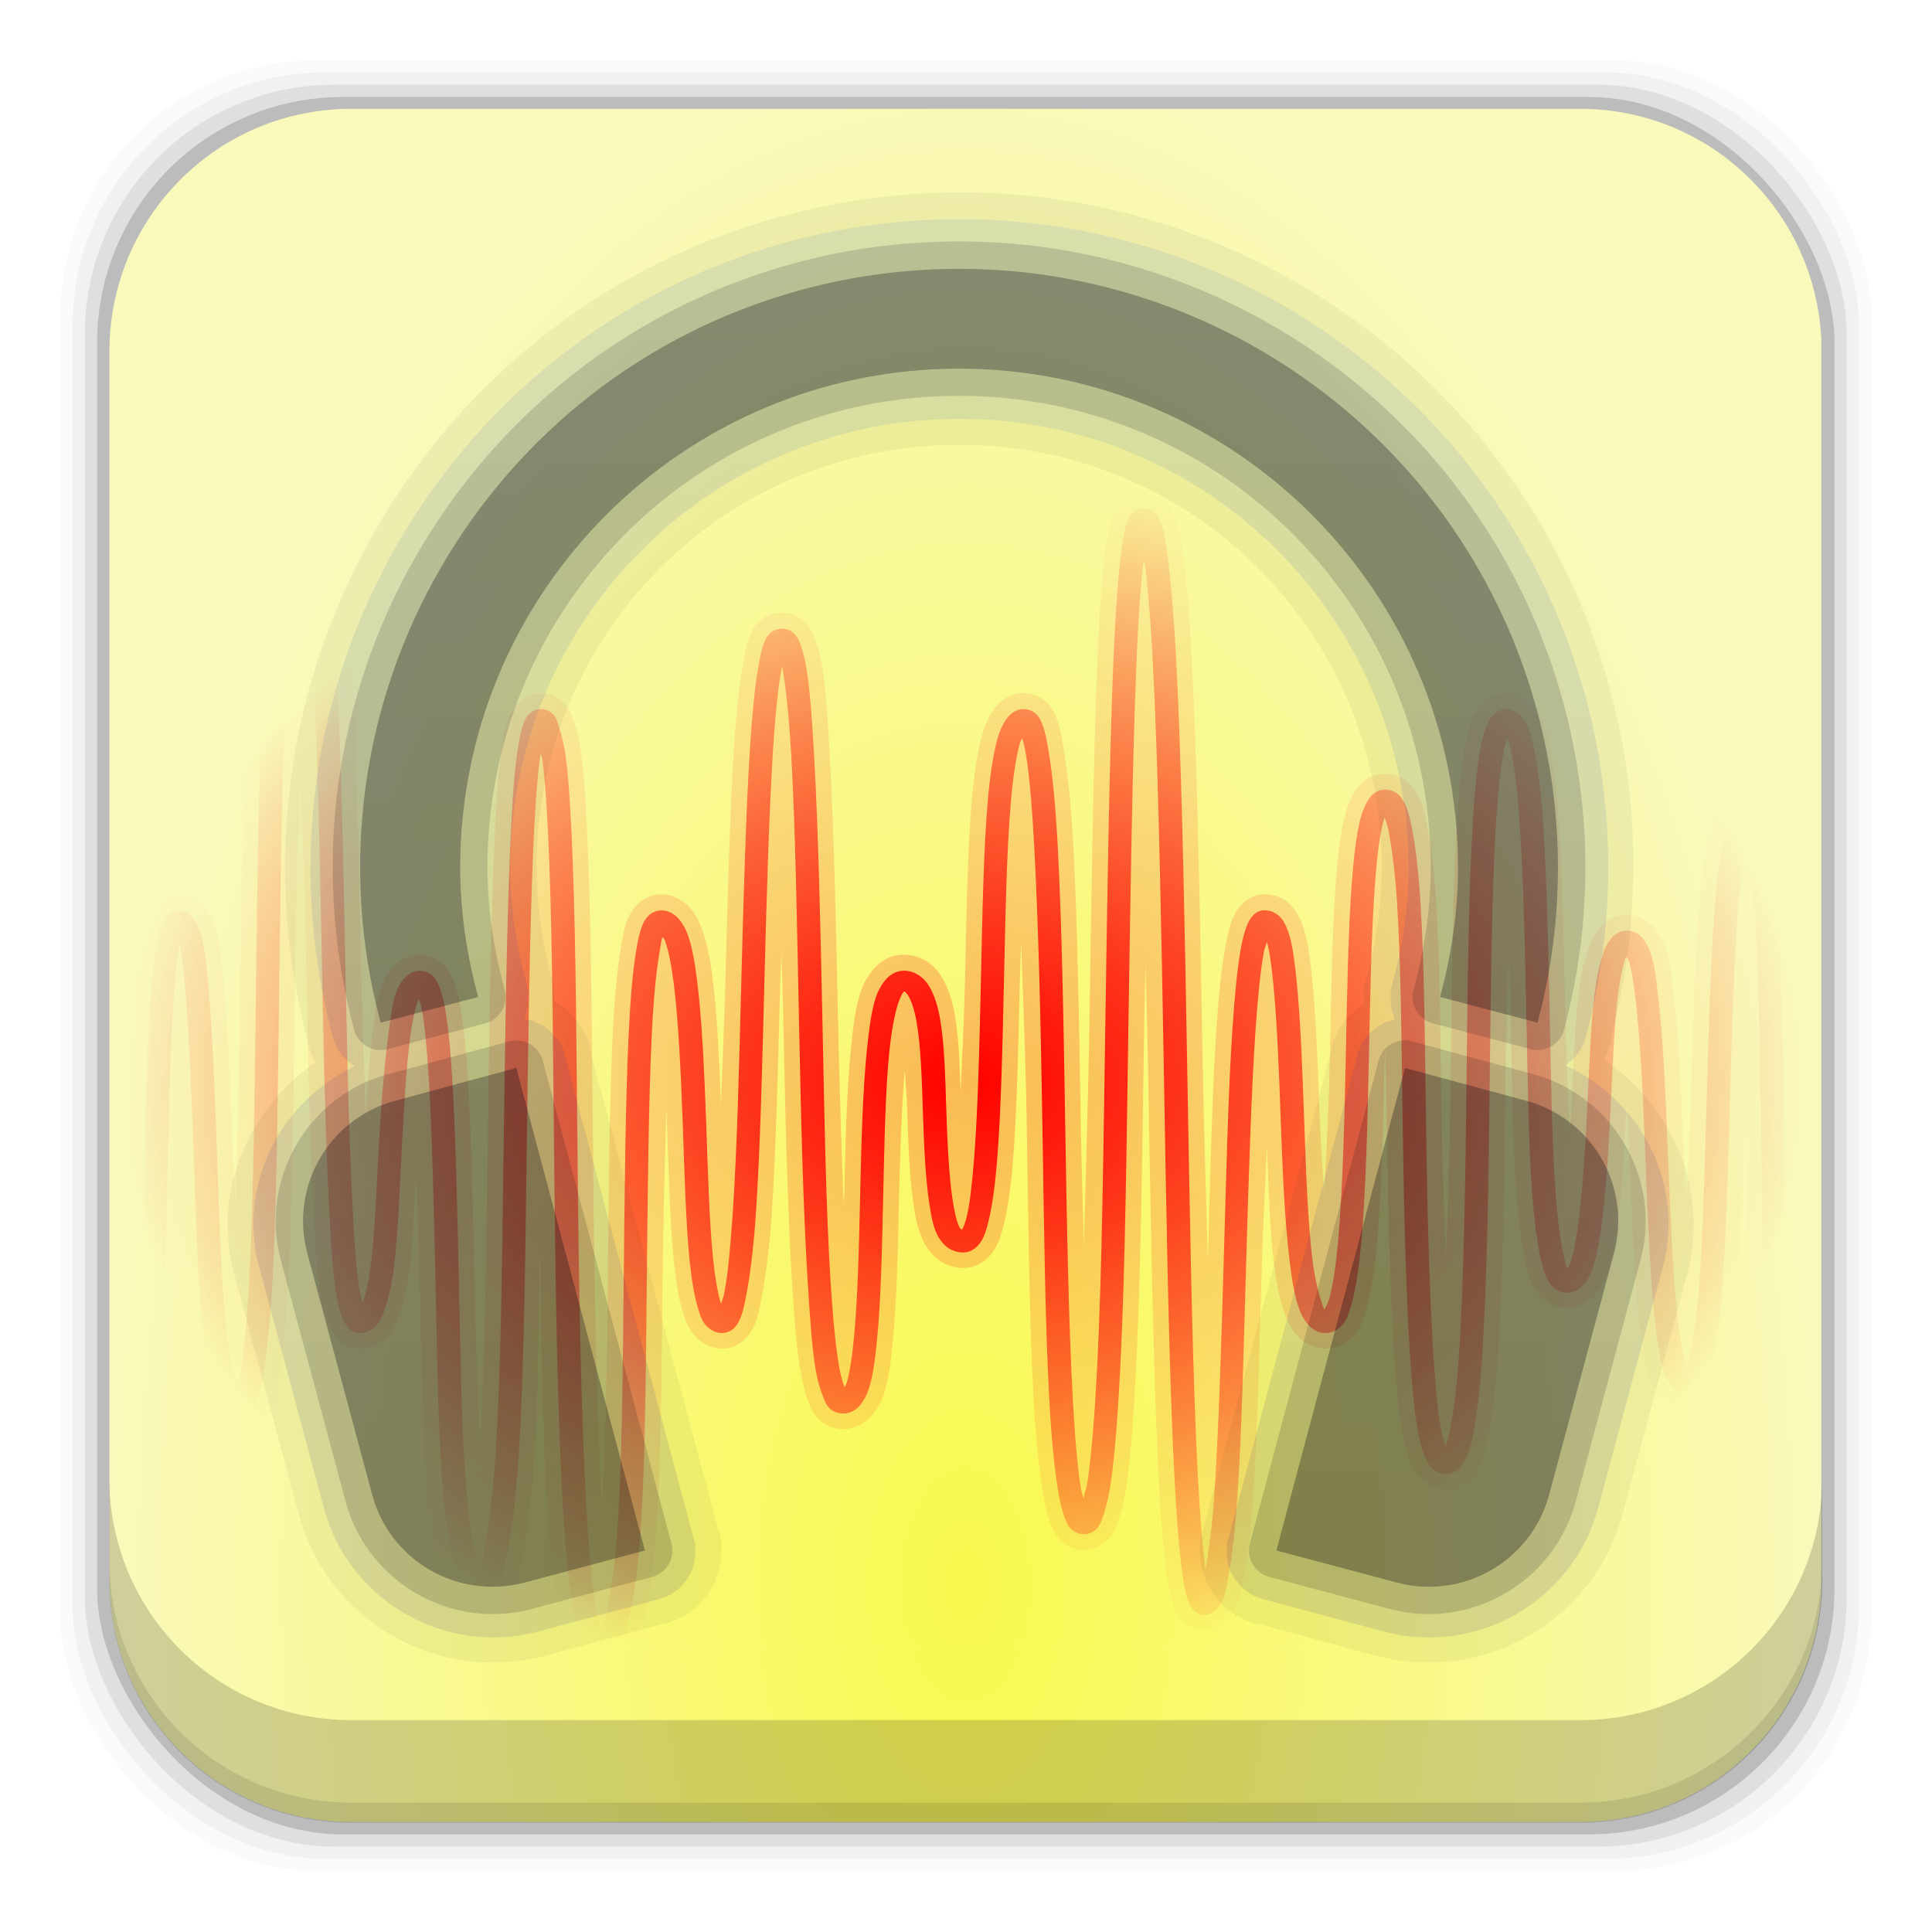 <?xml version="1.0" encoding="UTF-8" standalone="no"?>
<!-- Created with Inkscape (http://www.inkscape.org/) -->

<svg
   xmlns:dc="http://purl.org/dc/elements/1.1/"
   xmlns:cc="http://creativecommons.org/ns#"
   xmlns:rdf="http://www.w3.org/1999/02/22-rdf-syntax-ns#"
   xmlns:svg="http://www.w3.org/2000/svg"
   xmlns="http://www.w3.org/2000/svg"
   xmlns:xlink="http://www.w3.org/1999/xlink"
   xmlns:sodipodi="http://sodipodi.sourceforge.net/DTD/sodipodi-0.dtd"
   xmlns:inkscape="http://www.inkscape.org/namespaces/inkscape"
   id="svg2"
   height="96"
   width="96"
   version="1.1"
   inkscape:version="0.48.5 r10040"
   sodipodi:docname="audacity.svg">
  <sodipodi:namedview
     pagecolor="#ffffff"
     bordercolor="#666666"
     borderopacity="1"
     objecttolerance="10"
     gridtolerance="10"
     guidetolerance="10"
     inkscape:pageopacity="0"
     inkscape:pageshadow="2"
     inkscape:window-width="640"
     inkscape:window-height="480"
     id="namedview42184" />
  <defs
     id="defs4">
    <linearGradient
       id="linearGradient4587">
      <stop
         id="stop4589"
         stop-color="#f00"
         offset="0" />
      <stop
         id="stop4591"
         stop-color="#f00"
         stop-opacity="0"
         offset="1" />
    </linearGradient>
    <linearGradient
       id="linearGradient4579">
      <stop
         id="stop4581"
         stop-color="#000080"
         offset="0" />
      <stop
         id="stop4583"
         stop-color="#2164d1"
         offset="1" />
    </linearGradient>
    <linearGradient
       id="linearGradient3613-3"
       y2="138.66"
       gradientUnits="userSpaceOnUse"
       x2="48"
       y1="20.221"
       x1="48">
      <stop
         id="stop3739-10"
         stop-color="#fff"
         offset="0" />
      <stop
         id="stop3741-2"
         stop-color="#fff"
         stop-opacity="0"
         offset="1" />
    </linearGradient>
    <clipPath
       id="clipPath3613-29">
      <rect
         id="rect3615-1"
         rx="6"
         ry="6"
         height="84"
         width="84"
         y="6"
         x="6"
         fill="#fff" />
    </clipPath>
    <filter
       id="filter3794-0"
       height="1.384"
       width="1.384"
       color-interpolation-filters="sRGB"
       y="-.192"
       x="-.192">
      <feGaussianBlur
         id="feGaussianBlur3796-8"
         stdDeviation="5.28" />
    </filter>
    <linearGradient
       id="linearGradient4585"
       y2="17.197"
       xlink:href="#linearGradient4579"
       gradientUnits="userSpaceOnUse"
       x2="48.272"
       y1="67.618"
       x1="48.272" />
    <radialGradient
       id="radialGradient4601"
       xlink:href="#linearGradient4587"
       gradientUnits="userSpaceOnUse"
       cy="1039.1"
       cx="171"
       gradientTransform="matrix(1 0 0 0.724 0 286.8)"
       r="42" />
    <radialGradient
       id="radialGradient4615"
       gradientUnits="userSpaceOnUse"
       cy="78.705"
       cx="47.995"
       gradientTransform="matrix(1 0 0 1.781 -8.6744e-8 -61.421)"
       r="42.531">
      <stop
         id="stop4611"
         stop-color="#f9f94e"
         offset="0" />
      <stop
         id="stop4613"
         stop-color="#f9f9bb"
         offset="1" />
    </radialGradient>
  </defs>
  <g
     id="layer1"
     transform="translate(0 -956.36)">
    <rect
       id="rect5263-0"
       fill-opacity=".02"
       ry="12.724"
       height="89.978"
       width="89.978"
       y="959.35"
       x="3" />
    <rect
       id="rect5261-6"
       fill-opacity=".039"
       ry="12.552"
       height="88.762"
       width="88.762"
       y="959.96"
       x="3.608" />
    <rect
       id="rect5259-9"
       fill-opacity=".078"
       ry="12.38"
       height="87.546"
       width="87.546"
       y="960.57"
       x="4.216" />
    <rect
       id="rect5257-5"
       fill-opacity=".157"
       ry="12.208"
       height="86.33"
       width="86.33"
       y="961.18"
       x="4.824" />
    <path
       id="rect2419"
       d="m17.469 5.406c-6.668 0-12.032 5.395-12.032 12.063l0.001 61.031c0 6.668 5.364 12.031 12.032 12.031h61.03c6.454 0 11.671-5.036 12-11.406v-62.281c-0.321-6.377-5.54-11.438-12-11.438l-61.031 0z"
       transform="translate(0 956.36)"
       fill="url(#radialGradient4615)" />
    <path
       id="rect5265-0"
       d="m5.432 1029.8v5.066c0 6.668 5.364 12.032 12.032 12.032h61.049c6.668 0 12.032-5.364 12.032-12.032v-5.066c0 6.668-5.364 12.032-12.032 12.032h-61.049c-6.668 0-12.032-5.364-12.032-12.032z"
       fill-opacity=".17" />
    <path
       id="path5252-0"
       d="m5.432 1033.9v1.013c0 6.668 5.364 12.032 12.032 12.032h61.049c6.668 0 12.032-5.364 12.032-12.032v-1.013c0 6.668-5.364 12.032-12.032 12.032h-61.049c-6.668 0-12.032-5.364-12.032-12.032z"
       fill-opacity=".098" />
    <rect
       id="rect3171"
       ry="12"
       stroke="#fff"
       stroke-linecap="round"
       stroke-width=".5"
       fill="url(#linearGradient3613-3)"
       rx="12"
       transform="matrix(1.015 0 0 1.024 -.838 955.22)"
       width="66"
       opacity=".05"
       clip-path="url(#clipPath3613-29)"
       height="66"
       filter="url(#filter3794-0)"
       y="15"
       x="15" />
    <g
       id="g4595"
       transform="translate(0 11.646)">
      <g
         id="g3739"
         transform="translate(-123.17 -40.642)"
         fill="url(#radialGradient4601)">
        <path
           id="path2909"
           style="block-progression:tb;text-indent:0;color:#000000;text-transform:none"
           d="m138.03 1010.6c-0.322 0-0.528 0.191-0.656 0.344s-0.239 0.311-0.312 0.5c-0.146 0.378-0.244 0.852-0.344 1.469-0.199 1.234-0.33 2.961-0.438 5.031-0.216 4.14-0.304 9.656-0.375 15.156-0.071 5.5-0.118 10.982-0.312 15.094-0.097 2.056-0.232 3.795-0.406 4.969-0.07 0.471-0.14 0.758-0.219 1.031-0.038-0.093-0.057-0.128-0.094-0.25-0.183-0.604-0.349-1.513-0.469-2.625-0.24-2.224-0.337-5.22-0.438-8.219-0.101-2.998-0.222-6.011-0.406-8.281-0.092-1.135-0.18-2.082-0.344-2.781-0.082-0.35-0.177-0.631-0.312-0.875-0.068-0.122-0.152-0.236-0.281-0.344s-0.33-0.219-0.562-0.219c-0.281 0-0.509 0.155-0.625 0.281-0.116 0.126-0.191 0.235-0.25 0.375-0.117 0.279-0.176 0.635-0.25 1.062-0.148 0.854-0.263 2.024-0.344 3.438-0.161 2.828-0.222 6.596-0.312 10.344-0.091 3.748-0.211 7.492-0.469 10.281-0.129 1.395-0.295 2.539-0.5 3.312-0.065 0.245-0.152 0.375-0.219 0.531-0.031-0.09-0.061-0.18-0.094-0.281v1.656h0.062c0.24 0 0.441-0.104 0.594-0.219s0.285-0.23 0.375-0.375c0.179-0.29 0.292-0.66 0.406-1.094 0.229-0.867 0.4-2.051 0.531-3.469 0.262-2.836 0.378-6.592 0.469-10.344 0.091-3.752 0.153-7.484 0.312-10.281 0.08-1.399 0.176-2.557 0.312-3.344 0.015-0.083 0.016-0.113 0.031-0.188 0.139 0.613 0.224 1.505 0.312 2.594 0.181 2.23 0.306 5.248 0.406 8.25 0.101 3.001 0.192 6.005 0.438 8.281 0.123 1.138 0.286 2.073 0.5 2.781 0.107 0.354 0.231 0.658 0.406 0.906 0.175 0.248 0.479 0.5 0.906 0.5 0.334 0 0.567-0.191 0.688-0.344s0.182-0.312 0.25-0.5c0.135-0.376 0.221-0.853 0.312-1.469 0.183-1.233 0.34-2.962 0.438-5.031 0.196-4.139 0.242-9.656 0.312-15.156 0.071-5.5 0.161-10.983 0.375-15.094 0.107-2.055 0.249-3.766 0.438-4.938 0.059-0.363 0.091-0.564 0.156-0.812 0.057 0.21 0.135 0.363 0.188 0.656 0.191 1.06 0.32 2.602 0.438 4.469 0.235 3.734 0.373 8.719 0.469 13.719 0.096 4.999 0.188 10.019 0.375 13.781 0.093 1.881 0.18 3.441 0.344 4.562 0.082 0.561 0.193 1 0.312 1.344 0.06 0.172 0.141 0.324 0.25 0.469 0.109 0.145 0.288 0.344 0.625 0.344 0.356 0 0.672-0.177 0.844-0.375 0.172-0.197 0.276-0.425 0.375-0.688 0.198-0.525 0.356-1.219 0.469-2.031 0.226-1.625 0.291-3.75 0.406-5.875 0.116-2.125 0.23-4.249 0.438-5.812 0.104-0.782 0.26-1.438 0.406-1.844 0.049 0.158 0.111 0.267 0.156 0.5 0.153 0.789 0.255 1.968 0.344 3.375 0.177 2.814 0.263 6.578 0.344 10.344 0.081 3.766 0.136 7.52 0.375 10.344 0.12 1.412 0.314 2.586 0.531 3.438 0.109 0.426 0.198 0.779 0.375 1.062 0.089 0.142 0.213 0.263 0.375 0.375 0.162 0.112 0.416 0.209 0.656 0.188 0.299-0.028 0.492-0.192 0.625-0.344 0.133-0.151 0.232-0.309 0.312-0.5 0.162-0.383 0.264-0.888 0.375-1.5 0.222-1.224 0.408-2.912 0.531-4.938 0.246-4.05 0.304-9.397 0.375-14.75 0.071-5.353 0.148-10.714 0.312-14.719 0.082-2.002 0.191-3.662 0.344-4.812 0.015-0.109 0.016-0.15 0.031-0.25 0.019 0.125 0.076 0.172 0.094 0.312 0.157 1.226 0.263 3.004 0.344 5.156 0.162 4.304 0.189 10.077 0.25 15.844 0.061 5.767 0.163 11.542 0.406 15.875 0.122 2.166 0.274 3.963 0.5 5.25 0.113 0.643 0.239 1.17 0.406 1.562 0.083 0.196 0.166 0.345 0.312 0.5 0.146 0.155 0.404 0.326 0.719 0.312 0.262-0.011 0.506-0.117 0.656-0.25 0.151-0.133 0.254-0.301 0.344-0.469 0.179-0.336 0.291-0.763 0.406-1.281 0.231-1.036 0.414-2.455 0.531-4.156 0.235-3.402 0.266-7.882 0.312-12.375 0.046-4.493 0.087-8.995 0.25-12.344 0.082-1.674 0.212-3.054 0.375-4 0.064-0.371 0.086-0.602 0.156-0.812 0.035 0.073 0.09 0.09 0.125 0.188 0.173 0.483 0.324 1.239 0.438 2.156 0.226 1.834 0.347 4.321 0.438 6.812 0.091 2.491 0.151 5 0.344 6.906 0.096 0.953 0.226 1.736 0.406 2.344 0.09 0.304 0.158 0.558 0.312 0.781 0.154 0.223 0.45 0.477 0.844 0.5 0.283 0.016 0.523-0.119 0.656-0.25 0.134-0.131 0.211-0.285 0.281-0.438 0.141-0.305 0.219-0.678 0.312-1.156 0.187-0.957 0.356-2.276 0.469-3.875 0.226-3.198 0.327-7.46 0.438-11.719 0.111-4.258 0.233-8.505 0.438-11.688 0.102-1.591 0.247-2.943 0.406-3.844 0.013-0.072 0.018-0.09 0.031-0.156 0.025 0.124 0.039 0.169 0.062 0.312 0.162 1.004 0.308 2.482 0.406 4.25 0.196 3.535 0.279 8.26 0.375 13 0.096 4.74 0.21 9.508 0.438 13.094 0.114 1.793 0.212 3.291 0.406 4.375 0.097 0.542 0.233 0.97 0.375 1.312 0.071 0.171 0.128 0.328 0.25 0.469 0.122 0.141 0.36 0.291 0.656 0.312 0.387 0.028 0.717-0.181 0.906-0.406s0.335-0.503 0.438-0.812c0.205-0.62 0.307-1.418 0.406-2.406 0.198-1.977 0.253-4.594 0.312-7.219 0.06-2.625 0.106-5.259 0.312-7.219 0.103-0.98 0.261-1.812 0.438-2.344 0.088-0.266 0.179-0.44 0.25-0.531 0.018-0.023 0.023-0.021 0.031-0.031 0.008 0.01 0.017-0.01 0.031 0 0.036 0.024 0.112 0.091 0.188 0.219 0.151 0.254 0.304 0.702 0.406 1.281 0.205 1.158 0.26 2.771 0.312 4.406 0.053 1.635 0.119 3.284 0.312 4.562 0.097 0.639 0.183 1.184 0.406 1.625 0.112 0.221 0.265 0.43 0.469 0.594s0.51 0.281 0.812 0.281c0.227 0 0.419-0.08 0.562-0.188 0.144-0.108 0.264-0.244 0.344-0.375 0.16-0.262 0.248-0.558 0.344-0.938 0.192-0.758 0.337-1.801 0.438-3.031 0.201-2.46 0.27-5.719 0.344-8.969 0.074-3.25 0.133-6.493 0.344-8.906 0.105-1.207 0.26-2.213 0.438-2.875 0.036-0.134 0.087-0.178 0.125-0.281 0.071 0.238 0.123 0.456 0.188 0.844 0.178 1.062 0.303 2.632 0.406 4.5 0.207 3.735 0.325 8.719 0.406 13.719 0.081 5 0.135 10.016 0.344 13.781 0.104 1.883 0.249 3.437 0.438 4.562 0.094 0.563 0.204 1.025 0.344 1.375 0.07 0.175 0.124 0.324 0.25 0.469 0.126 0.145 0.377 0.312 0.688 0.312 0.362 0 0.6-0.211 0.719-0.375 0.119-0.164 0.179-0.353 0.25-0.562 0.142-0.419 0.273-0.953 0.375-1.656 0.203-1.407 0.348-3.411 0.469-5.781 0.241-4.74 0.31-11.03 0.406-17.312 0.096-6.282 0.193-12.534 0.375-17.188 0.091-2.327 0.222-4.253 0.375-5.562 0.03 0.153 0.07 0.263 0.094 0.469 0.174 1.497 0.326 3.642 0.438 6.188 0.223 5.092 0.352 11.835 0.469 18.562 0.116 6.728 0.228 13.416 0.438 18.438 0.105 2.511 0.238 4.622 0.406 6.094 0.084 0.736 0.168 1.294 0.281 1.719 0.057 0.212 0.122 0.399 0.219 0.562 0.048 0.082 0.107 0.163 0.219 0.25 0.112 0.087 0.317 0.175 0.531 0.156 0.293-0.026 0.453-0.18 0.562-0.312 0.11-0.132 0.219-0.283 0.281-0.438 0.125-0.31 0.194-0.703 0.281-1.188 0.174-0.969 0.328-2.308 0.438-3.906 0.219-3.198 0.314-7.428 0.438-11.656 0.123-4.228 0.252-8.459 0.469-11.625 0.109-1.583 0.243-2.876 0.406-3.781 0.042-0.234 0.111-0.358 0.156-0.531 0.136 0.48 0.225 1.165 0.312 2.031 0.186 1.84 0.287 4.331 0.375 6.844 0.088 2.512 0.203 5.048 0.438 6.969 0.117 0.96 0.251 1.763 0.469 2.375 0.109 0.306 0.251 0.559 0.438 0.781 0.186 0.222 0.493 0.438 0.875 0.438 0.442 0 0.76-0.267 0.938-0.531 0.177-0.264 0.269-0.588 0.375-0.969 0.213-0.762 0.358-1.8 0.469-3.031 0.22-2.463 0.308-5.718 0.375-8.969 0.067-3.251 0.124-6.492 0.312-8.906 0.094-1.207 0.21-2.212 0.375-2.875 0.041-0.164 0.051-0.226 0.094-0.344 0.064 0.182 0.128 0.337 0.188 0.625 0.177 0.862 0.34 2.15 0.438 3.688 0.194 3.075 0.221 7.187 0.281 11.312 0.06 4.125 0.164 8.261 0.375 11.375 0.105 1.557 0.233 2.868 0.438 3.812 0.102 0.472 0.212 0.847 0.375 1.156 0.081 0.155 0.167 0.28 0.312 0.406 0.145 0.127 0.366 0.25 0.625 0.25 0.276 0 0.511-0.114 0.656-0.25 0.146-0.136 0.262-0.301 0.344-0.469 0.164-0.336 0.27-0.756 0.375-1.281 0.211-1.051 0.361-2.506 0.469-4.25 0.216-3.487 0.291-8.125 0.344-12.75 0.053-4.625 0.096-9.236 0.281-12.688 0.093-1.726 0.231-3.181 0.406-4.156 0.059-0.329 0.122-0.509 0.188-0.719 0.046 0.127 0.082 0.202 0.125 0.375 0.179 0.719 0.332 1.792 0.438 3.094 0.211 2.603 0.301 6.094 0.375 9.594 0.074 3.5 0.112 7.01 0.312 9.656 0.1 1.323 0.247 2.44 0.438 3.25 0.095 0.405 0.188 0.725 0.344 1 0.078 0.137 0.171 0.261 0.312 0.375s0.354 0.219 0.594 0.219c0.351 0 0.663-0.178 0.844-0.375s0.302-0.424 0.406-0.688c0.209-0.528 0.352-1.218 0.469-2.031 0.234-1.627 0.359-3.749 0.469-5.875 0.109-2.126 0.178-4.248 0.375-5.812 0.099-0.782 0.233-1.437 0.375-1.844 0.016-0.045 0.015-0.055 0.031-0.094 0.041 0.097 0.116 0.141 0.156 0.281 0.159 0.552 0.269 1.387 0.375 2.406 0.212 2.038 0.328 4.812 0.438 7.562s0.22 5.476 0.438 7.562c0.109 1.044 0.219 1.942 0.406 2.594 0.094 0.326 0.188 0.58 0.344 0.812 0.156 0.233 0.454 0.5 0.875 0.5 0.244 0 0.488-0.104 0.625-0.219s0.206-0.239 0.281-0.375c0.151-0.272 0.28-0.596 0.375-1 0.191-0.808 0.327-1.927 0.438-3.25 0.222-2.646 0.304-6.156 0.406-9.656 0.102-3.5 0.202-6.988 0.406-9.594 0.102-1.303 0.245-2.369 0.406-3.094 0.013-0.058 0.018-0.072 0.031-0.125 0.039 0.168 0.059 0.253 0.094 0.469 0.158 0.979 0.292 2.429 0.375 4.156 0.167 3.454 0.221 8.061 0.281 12.688 0.06 4.626 0.136 9.261 0.375 12.75 0.119 1.744 0.275 3.197 0.5 4.25 0.113 0.526 0.233 0.944 0.406 1.281 0.087 0.169 0.193 0.334 0.344 0.469 0.151 0.135 0.385 0.25 0.656 0.25v-1.344c-0.088-0.215-0.199-0.458-0.281-0.844-0.208-0.971-0.351-2.401-0.469-4.125-0.236-3.449-0.315-8.064-0.375-12.688-0.06-4.624-0.113-9.266-0.281-12.75-0.084-1.742-0.206-3.174-0.375-4.219-0.085-0.522-0.18-0.952-0.312-1.281-0.066-0.165-0.126-0.298-0.25-0.438s-0.356-0.312-0.656-0.312c-0.25 0-0.462 0.102-0.594 0.219s-0.242 0.271-0.312 0.406c-0.142 0.271-0.223 0.597-0.312 1-0.179 0.806-0.303 1.897-0.406 3.219-0.207 2.644-0.304 6.157-0.406 9.656s-0.188 6.989-0.406 9.594c-0.109 1.302-0.267 2.371-0.438 3.094-0.048 0.203-0.106 0.298-0.156 0.438-0.027-0.073-0.036-0.097-0.062-0.188-0.159-0.552-0.3-1.387-0.406-2.406-0.212-2.038-0.328-4.781-0.438-7.531s-0.22-5.507-0.438-7.594c-0.109-1.044-0.187-1.942-0.375-2.594-0.094-0.326-0.219-0.58-0.375-0.812s-0.454-0.5-0.875-0.5c-0.361 0-0.619 0.208-0.781 0.406-0.162 0.198-0.283 0.426-0.375 0.688-0.183 0.523-0.335 1.188-0.438 2-0.204 1.623-0.266 3.751-0.375 5.875-0.109 2.124-0.245 4.252-0.469 5.812-0.112 0.78-0.247 1.442-0.406 1.844-0.034 0.087-0.091 0.095-0.125 0.156-0.065-0.151-0.092-0.321-0.156-0.594-0.17-0.721-0.308-1.792-0.406-3.094-0.197-2.604-0.238-6.093-0.312-9.594-0.074-3.5-0.16-7.009-0.375-9.656-0.107-1.324-0.267-2.438-0.469-3.25-0.101-0.406-0.21-0.724-0.375-1-0.082-0.138-0.166-0.263-0.312-0.375-0.146-0.113-0.39-0.219-0.625-0.219-0.286 0-0.49 0.143-0.625 0.281s-0.239 0.302-0.312 0.469c-0.148 0.333-0.249 0.726-0.344 1.25-0.189 1.048-0.312 2.507-0.406 4.25-0.188 3.486-0.228 8.126-0.281 12.75-0.053 4.625-0.13 9.238-0.344 12.688-0.107 1.725-0.274 3.153-0.469 4.125-0.072 0.361-0.14 0.598-0.219 0.812-0.066-0.181-0.125-0.338-0.188-0.625-0.186-0.861-0.302-2.151-0.406-3.688-0.208-3.074-0.315-7.188-0.375-11.313-0.06-4.125-0.085-8.262-0.281-11.375-0.098-1.556-0.244-2.839-0.438-3.781-0.097-0.471-0.19-0.848-0.344-1.156-0.077-0.154-0.172-0.309-0.312-0.438-0.14-0.128-0.393-0.25-0.656-0.25-0.227 0-0.419 0.079-0.562 0.188-0.144 0.108-0.233 0.244-0.312 0.375-0.159 0.262-0.28 0.558-0.375 0.938-0.189 0.759-0.31 1.801-0.406 3.031-0.192 2.46-0.245 5.719-0.312 8.969-0.067 3.249-0.159 6.494-0.375 8.906-0.108 1.206-0.254 2.216-0.438 2.875-0.076 0.272-0.178 0.43-0.25 0.562-0.057-0.092-0.062-0.166-0.125-0.344-0.175-0.491-0.355-1.259-0.469-2.188-0.227-1.858-0.318-4.396-0.406-6.906-0.088-2.51-0.184-5.013-0.375-6.906-0.096-0.947-0.193-1.721-0.375-2.312-0.091-0.296-0.208-0.563-0.375-0.781s-0.514-0.439-0.906-0.406c-0.293 0.025-0.452 0.18-0.562 0.312-0.11 0.132-0.187 0.283-0.25 0.438-0.125 0.31-0.225 0.703-0.312 1.188-0.174 0.968-0.297 2.308-0.406 3.906-0.219 3.196-0.314 7.428-0.438 11.656-0.123 4.228-0.252 8.426-0.469 11.594-0.105 1.532-0.282 2.785-0.438 3.688-0.031-0.21-0.034-0.311-0.062-0.562-0.163-1.429-0.302-3.53-0.406-6.031-0.209-5.003-0.321-11.71-0.438-18.438-0.116-6.728-0.245-13.482-0.469-18.594-0.112-2.556-0.259-4.68-0.438-6.219-0.089-0.769-0.163-1.385-0.281-1.844-0.059-0.23-0.132-0.424-0.219-0.594-0.087-0.17-0.215-0.373-0.594-0.469-0.186-0.047-0.391-0.017-0.531 0.063-0.141 0.079-0.226 0.17-0.281 0.25-0.111 0.161-0.162 0.305-0.219 0.5-0.114 0.39-0.202 0.947-0.281 1.625-0.159 1.356-0.284 3.288-0.375 5.625-0.183 4.674-0.279 10.938-0.375 17.219-0.096 6.281-0.167 12.567-0.406 17.281-0.12 2.357-0.273 4.335-0.469 5.688-0.061 0.424-0.151 0.645-0.219 0.938-0.042-0.179-0.087-0.272-0.125-0.5-0.178-1.062-0.303-2.632-0.406-4.5-0.207-3.735-0.294-8.719-0.375-13.719-0.081-5-0.167-10.016-0.375-13.781-0.104-1.883-0.249-3.437-0.438-4.562-0.094-0.563-0.173-1.025-0.312-1.375-0.07-0.175-0.124-0.324-0.25-0.469-0.126-0.145-0.377-0.312-0.688-0.312-0.448 0-0.737 0.299-0.906 0.562s-0.304 0.557-0.406 0.938c-0.204 0.76-0.361 1.8-0.469 3.031-0.215 2.462-0.27 5.718-0.344 8.969-0.074 3.25-0.147 6.492-0.344 8.906-0.099 1.207-0.207 2.212-0.375 2.875-0.072 0.286-0.151 0.461-0.219 0.594-0.033-0.043-0.088-0.051-0.125-0.125-0.141-0.279-0.254-0.782-0.344-1.375-0.18-1.187-0.259-2.831-0.312-4.469-0.053-1.637-0.088-3.268-0.312-4.531-0.112-0.631-0.276-1.162-0.531-1.594-0.128-0.216-0.302-0.413-0.531-0.562-0.229-0.15-0.511-0.239-0.812-0.219-0.388 0.026-0.692 0.265-0.875 0.5-0.183 0.235-0.33 0.488-0.438 0.812-0.215 0.649-0.331 1.521-0.438 2.531-0.213 2.021-0.284 4.655-0.344 7.281-0.06 2.626-0.12 5.239-0.312 7.156-0.096 0.958-0.211 1.754-0.375 2.25-0.027 0.08-0.066 0.093-0.094 0.156-0.082-0.237-0.174-0.512-0.25-0.938-0.183-1.018-0.325-2.504-0.438-4.281-0.225-3.555-0.31-8.292-0.406-13.031-0.096-4.739-0.209-9.468-0.406-13.031-0.099-1.782-0.203-3.278-0.375-4.344-0.086-0.533-0.186-0.949-0.312-1.281-0.063-0.166-0.133-0.328-0.25-0.469-0.117-0.141-0.341-0.312-0.656-0.312-0.297 0-0.538 0.148-0.656 0.281s-0.187 0.284-0.25 0.438c-0.127 0.307-0.196 0.705-0.281 1.188-0.171 0.965-0.303 2.3-0.406 3.906-0.206 3.212-0.327 7.461-0.438 11.719-0.111 4.258-0.214 8.523-0.438 11.688-0.112 1.582-0.233 2.896-0.406 3.781-0.047 0.241-0.106 0.36-0.156 0.531-0.01-0.029-0.022-0.032-0.031-0.063-0.149-0.503-0.281-1.26-0.375-2.188-0.188-1.855-0.253-4.35-0.344-6.844-0.091-2.494-0.204-4.978-0.438-6.875-0.117-0.948-0.253-1.74-0.469-2.344-0.108-0.302-0.252-0.561-0.438-0.781-0.185-0.22-0.495-0.438-0.875-0.438-0.286 0-0.525 0.144-0.656 0.281-0.131 0.137-0.211 0.275-0.281 0.438-0.14 0.325-0.225 0.742-0.312 1.25-0.175 1.017-0.293 2.434-0.375 4.125-0.165 3.381-0.204 7.853-0.25 12.344-0.046 4.491-0.08 8.984-0.312 12.344-0.116 1.68-0.32 3.081-0.531 4.031-0.084 0.377-0.16 0.631-0.25 0.844-0.101-0.28-0.22-0.66-0.312-1.188-0.214-1.218-0.348-3.006-0.469-5.156-0.241-4.301-0.345-10.048-0.406-15.813-0.061-5.764-0.087-11.547-0.25-15.875-0.082-2.164-0.18-3.94-0.344-5.219-0.082-0.639-0.221-1.149-0.344-1.531-0.061-0.191-0.106-0.375-0.219-0.531s-0.359-0.364-0.719-0.344c-0.346 0.02-0.552 0.225-0.656 0.375s-0.159 0.316-0.219 0.5c-0.119 0.368-0.201 0.835-0.281 1.438-0.16 1.204-0.261 2.892-0.344 4.906-0.166 4.029-0.242 9.368-0.312 14.719-0.071 5.351-0.131 10.702-0.375 14.719-0.122 2.008-0.321 3.688-0.531 4.844-0.095 0.522-0.177 0.913-0.281 1.188-0.063-0.149-0.126-0.259-0.188-0.5-0.193-0.756-0.351-1.923-0.469-3.312-0.236-2.779-0.294-6.518-0.375-10.281-0.081-3.764-0.165-7.558-0.344-10.406-0.089-1.424-0.207-2.605-0.375-3.469-0.084-0.432-0.178-0.777-0.312-1.062-0.067-0.143-0.153-0.282-0.281-0.406-0.128-0.124-0.36-0.25-0.625-0.25-0.36 0-0.648 0.208-0.812 0.406s-0.281 0.426-0.375 0.688c-0.189 0.524-0.267 1.188-0.375 2-0.215 1.624-0.384 3.75-0.5 5.875-0.116 2.125-0.189 4.25-0.406 5.812-0.101 0.728-0.235 1.312-0.375 1.719-0.057-0.233-0.136-0.43-0.188-0.781-0.155-1.066-0.251-2.631-0.344-4.5-0.186-3.737-0.279-8.718-0.375-13.719-0.096-5.001-0.232-10.015-0.469-13.781-0.119-1.883-0.266-3.436-0.469-4.562-0.101-0.564-0.196-1.024-0.344-1.375-0.074-0.175-0.151-0.325-0.281-0.469-0.13-0.144-0.383-0.312-0.688-0.312z" />
        <path
           id="path3732"
           opacity=".1"
           style="block-progression:tb;text-indent:0;color:#000000;text-transform:none"
           d="m138.03 1008.7c-1.11 0-1.788 0.669-2.094 1.031-0.207 0.245-0.452 0.584-0.625 1.031-0.223 0.575-0.36 1.167-0.469 1.844-0.223 1.384-0.36 3.16-0.469 5.25-0.17 3.253-0.216 7.594-0.281 11.812-0.093-0.101-0.134-0.216-0.25-0.312-0.344-0.285-0.967-0.656-1.781-0.656-0.916 0-1.619 0.492-2 0.906-0.197 0.214-0.45 0.489-0.625 0.906-0.256 0.609-0.281 1.139-0.344 1.5-0.035 0.203-0.06 0.461-0.094 0.688v30.812c0.021-0 0.043 0.001 0.062 0 0.024-0.001 0.064 0 0.094 0 0.015-0.001 0.017-0.025 0.062-0.031h0.062s0-0.03 0-0.031c0.016 0 0.016-0.029 0.031-0.031 0.001 0.01 0 0.063 0 0.063l0.062-0.031h0.031s-0.029-0.055-0.031-0.063c0.583-0.088 1.145-0.249 1.438-0.469 0.223-0.168 0.538-0.463 0.812-0.906 0.362-0.585 0.535-1.168 0.656-1.625 0.276-1.044 0.458-2.306 0.594-3.781 0.004-0.044-0.004-0.112 0-0.156 0.462 0.534 1.16 1.062 2.188 1.062 1.064 0 1.796-0.596 2.188-1.094 0.354-0.45 0.488-0.911 0.531-1.031 0.202-0.562 0.306-1.141 0.406-1.812 0.082-0.553 0.122-1.459 0.188-2.156 0.105 0.303 0.242 0.658 0.5 1 0.314 0.417 0.982 1.094 2.156 1.094 0.811 0 1.487-0.378 2-0.844 0.057 2.47 0.082 5.051 0.25 7.031 0.127 1.5 0.342 2.765 0.594 3.75 0.101 0.396 0.24 0.978 0.625 1.594 0.263 0.42 0.602 0.696 0.906 0.906 0.391 0.27 1.059 0.637 1.875 0.562 0.971-0.089 1.583-0.631 1.906-1 0.199-0.227 0.353-0.521 0.5-0.812 0.035 0.24 0.055 0.624 0.094 0.844 0.119 0.678 0.221 1.344 0.5 2 0.147 0.346 0.369 0.725 0.688 1.062 0.402 0.426 1.175 0.95 2.188 0.906 0.664-0.029 1.322-0.286 1.812-0.719 0.398-0.351 0.639-0.734 0.781-1 0.343-0.644 0.446-1.258 0.562-1.781 0.261-1.172 0.471-2.668 0.594-4.438 0.173-2.497 0.18-5.76 0.219-8.906 0.435 0.413 0.979 0.797 1.781 0.844 0.895 0.051 1.639-0.365 2.062-0.781 0.38-0.373 0.578-0.766 0.688-1 0.067 0.686 0.115 1.518 0.219 2.094 0.117 0.649 0.259 1.244 0.469 1.75 0.038 0.091 0.204 0.522 0.562 0.938 0.433 0.501 1.112 0.94 1.938 1 1.114 0.081 1.997-0.494 2.5-1.094 0.355-0.423 0.64-0.916 0.812-1.438 0.299-0.902 0.399-1.808 0.5-2.813 0.105-1.049 0.111-2.419 0.156-3.656 0.09 0.092 0.112 0.195 0.219 0.281 0.537 0.431 1.228 0.719 2 0.719 0.678 0 1.246-0.231 1.688-0.562 0.221-0.166 0.375-0.367 0.531-0.562 0.049 2.235 0.055 4.765 0.156 6.594 0.107 1.929 0.293 3.545 0.5 4.781 0.102 0.612 0.208 1.175 0.438 1.75 0.032 0.081 0.18 0.559 0.562 1 0.426 0.49 1.173 1 2.125 1 1.095 0 1.859-0.619 2.25-1.156 0.326-0.448 0.467-0.903 0.531-1.094 0.045 0.568 0.071 1.406 0.125 1.875 0.089 0.779 0.19 1.394 0.344 1.969 0.082 0.305 0.211 0.679 0.438 1.062 0.126 0.214 0.326 0.502 0.688 0.781 0.414 0.32 1.104 0.628 1.844 0.562 0.977-0.087 1.563-0.624 1.875-1 0.163-0.196 0.386-0.531 0.562-0.969 0.241-0.598 0.295-1.117 0.375-1.562 0.19-1.058 0.386-2.437 0.5-4.094 0.142-2.069 0.204-4.815 0.281-7.406 0.462 0.502 1.181 1.031 2.188 1.031 1.059 0 1.796-0.568 2.281-1.156 0.013 0.216 0.017 0.542 0.031 0.75 0.108 1.594 0.257 2.972 0.5 4.094 0.113 0.519 0.229 1.082 0.531 1.656 0.174 0.332 0.412 0.643 0.75 0.938 0.381 0.331 1.046 0.719 1.875 0.719 0.787 0 1.462-0.336 1.938-0.781 0.334-0.312 0.583-0.658 0.75-1 0.292-0.597 0.418-1.187 0.531-1.75 0.24-1.197 0.42-2.707 0.531-4.5 0.036-0.58 0.034-1.46 0.062-2.094 0.13 0.16 0.221 0.319 0.406 0.469 0.397 0.321 0.999 0.656 1.781 0.656 0.944 0 1.724-0.461 2.219-1 0.106-0.116 0.134-0.225 0.219-0.344 0.02 0.223 0.009 0.537 0.031 0.75 0.111 1.062 0.244 2.017 0.5 2.906 0.11 0.381 0.238 0.86 0.562 1.344 0.419 0.625 1.262 1.344 2.469 1.344 0.701 0 1.373-0.292 1.844-0.688 0.17-0.143 0.172-0.237 0.281-0.375 0.031 0.614 0.024 1.467 0.062 2.031 0.123 1.79 0.303 3.288 0.562 4.5 0.125 0.583 0.263 1.167 0.562 1.75 0.104 0.202 0.307 0.666 0.75 1.062 0.485 0.434 1.168 0.719 1.938 0.719v-38.5c-0.077-0.444-0.16-0.885-0.344-1.344-0.076-0.189-0.219-0.612-0.562-1-0.368-0.417-1.085-0.97-2.094-0.97-0.726 0-1.393 0.288-1.844 0.688-0.319 0.283-0.572 0.597-0.75 0.938-0.3 0.574-0.382 1.109-0.469 1.5-0.214 0.962-0.362 2.104-0.469 3.469-0.016 0.201-0.017 0.509-0.031 0.719-0.426-0.617-1.251-1.312-2.438-1.312-0.996 0-1.678 0.515-2.094 0.969-0.059-1.849-0.096-3.864-0.219-5.375-0.113-1.393-0.29-2.594-0.531-3.562-0.123-0.496-0.291-0.994-0.594-1.5-0.112-0.187-0.349-0.574-0.781-0.906-0.425-0.327-1.07-0.625-1.781-0.625-0.961 0-1.631 0.497-2 0.875-0.302 0.31-0.529 0.644-0.688 1-0.257 0.579-0.337 1.159-0.438 1.719-0.104 0.575-0.146 1.439-0.219 2.156-0.11-0.219-0.325-0.609-0.719-0.969-0.457-0.417-1.147-0.781-1.938-0.781-0.675 0-1.274 0.228-1.719 0.562-0.462 0.348-0.704 0.779-0.781 0.906-0.267 0.441-0.461 0.936-0.594 1.469-0.238 0.954-0.369 2.069-0.469 3.344-0.022 0.283-0.013 0.701-0.031 1-0.03-0.043-0.03-0.082-0.062-0.125-0.514-0.671-1.438-1.251-2.562-1.156-0.99 0.083-1.575 0.639-1.875 1-0.03 0.036-0.035 0.058-0.062 0.094-0.079-3.485-0.127-7.329-0.25-10.125-0.113-2.581-0.249-4.723-0.438-6.344-0.091-0.78-0.178-1.451-0.344-2.094-0.089-0.347-0.218-0.663-0.375-0.969-0.271-0.527-0.751-1.201-1.812-1.469-0.596-0.15-1.349-0.081-1.938 0.25-0.454 0.255-0.7 0.591-0.875 0.844-0.251 0.362-0.407 0.71-0.5 1.031-0.17 0.583-0.291 1.217-0.375 1.938-0.17 1.451-0.283 3.42-0.375 5.781-0.018 0.47-0.015 1.22-0.031 1.719-0.084-0.2-0.123-0.366-0.375-0.656-0.426-0.49-1.173-1-2.125-1-1.321 0-2.132 0.898-2.5 1.469-0.276 0.429-0.509 0.919-0.656 1.469-0.25 0.93-0.418 2.042-0.531 3.344-0.185 2.116-0.223 4.792-0.281 7.438-0.075-0.06-0.103-0.133-0.188-0.188-0.559-0.366-1.248-0.581-2-0.531-0.952 0.063-1.598 0.585-2.031 1.062-0.081-3.514-0.161-7.119-0.312-9.844-0.099-1.792-0.209-3.337-0.406-4.562-0.102-0.631-0.253-1.174-0.438-1.656-0.073-0.191-0.199-0.599-0.531-1-0.394-0.476-1.135-1-2.125-1-0.894 0-1.644 0.432-2.094 0.938-0.36 0.406-0.507 0.835-0.562 0.969-0.252 0.609-0.297 1.154-0.375 1.594-0.191 1.076-0.363 2.442-0.469 4.094-0.133 2.074-0.2 4.852-0.281 7.469-0.457-0.508-1.191-1.062-2.219-1.062-0.886 0-1.604 0.427-2.031 0.875-0.197 0.207-0.311 0.436-0.438 0.656-0.017-0.612-0.01-1.495-0.031-2.062-0.082-2.18-0.164-4.002-0.344-5.406-0.1-0.782-0.29-1.416-0.438-1.875-0.022-0.068-0.15-0.579-0.5-1.062-0.407-0.563-1.232-1.189-2.344-1.125-1.085 0.063-1.754 0.73-2.094 1.219-0.254 0.366-0.414 0.703-0.5 0.969-0.185 0.572-0.259 1.145-0.344 1.781-0.177 1.332-0.291 3.062-0.375 5.094-0.062 1.508-0.084 3.676-0.125 5.469-0.13-0.236-0.245-0.502-0.5-0.75-0.435-0.423-1.135-0.781-1.938-0.781-0.791 0-1.365 0.344-1.812 0.719-0.011-0.473-0.022-0.854-0.031-1.344-0.096-5.01-0.228-10.049-0.469-13.875-0.121-1.924-0.307-3.5-0.531-4.75-0.099-0.552-0.166-1.166-0.438-1.812-0.131-0.311-0.316-0.659-0.625-1-0.404-0.446-1.158-0.938-2.094-0.938z" />
        <path
           id="path3728"
           opacity=".25"
           style="block-progression:tb;text-indent:0;color:#000000;text-transform:none"
           d="m138.03 1009.8c-0.629 0-1.065 0.406-1.25 0.625-0.158 0.187-0.322 0.42-0.438 0.719-0.183 0.473-0.304 0.991-0.406 1.625-0.209 1.294-0.329 3.045-0.438 5.125-0.217 4.165-0.304 9.686-0.375 15.188-0.058 4.464-0.133 8.518-0.25 12.219-0.03-0.809-0.097-1.423-0.125-2.25-0.101-3.002-0.22-6.015-0.406-8.312-0.093-1.14-0.19-2.115-0.375-2.906-0.091-0.389-0.191-0.731-0.375-1.062-0.1-0.179-0.258-0.387-0.469-0.562-0.23-0.191-0.583-0.406-1.062-0.406-0.567 0-0.943 0.265-1.188 0.531-0.153 0.167-0.311 0.368-0.406 0.594-0.173 0.411-0.208 0.827-0.281 1.25-0.157 0.905-0.293 2.1-0.375 3.531-0.163 2.856-0.222 6.6-0.312 10.344-0.091 3.744-0.215 7.502-0.469 10.25-0.01 0.106-0.021 0.179-0.031 0.281v5.781h0.062c0.464 0 0.828-0.198 1.062-0.375 0.179-0.135 0.389-0.313 0.562-0.594 0.258-0.418 0.381-0.863 0.5-1.312 0.25-0.944 0.429-2.154 0.562-3.594 0.258-2.791 0.379-6.42 0.469-10.062 0.072 1.76 0.098 3.65 0.25 5.062 0.126 1.166 0.294 2.121 0.531 2.906 0.12 0.395 0.284 0.774 0.531 1.125 0.277 0.393 0.8 0.844 1.531 0.844 0.63 0 1.085-0.367 1.312-0.656 0.202-0.257 0.272-0.52 0.344-0.719 0.171-0.475 0.282-0.966 0.375-1.594 0.189-1.274 0.339-3.037 0.438-5.125 0.197-4.165 0.242-9.69 0.312-15.188 0.045-3.502 0.162-6.462 0.25-9.594 0.089 2.552 0.197 4.816 0.25 7.594 0.096 4.999 0.187 10.028 0.375 13.812 0.094 1.884 0.171 3.472 0.344 4.656 0.088 0.603 0.238 1.073 0.375 1.469 0.085 0.245 0.19 0.483 0.344 0.688 0.149 0.198 0.608 0.656 1.25 0.656 0.614 0 1.107-0.276 1.438-0.656 0.262-0.302 0.39-0.613 0.5-0.906 0.229-0.608 0.413-1.368 0.531-2.219 0.2-1.437 0.256-3.245 0.344-5.031 0.061 1.902 0.143 3.591 0.188 5.656 0.081 3.763 0.132 7.503 0.375 10.375 0.123 1.446 0.33 2.652 0.562 3.562 0.108 0.424 0.2 0.851 0.469 1.281 0.156 0.249 0.368 0.438 0.594 0.594 0.3 0.207 0.659 0.389 1.156 0.344 0.55-0.051 0.961-0.403 1.156-0.625 0.182-0.208 0.328-0.428 0.438-0.688 0.212-0.501 0.294-1.067 0.406-1.688 0.231-1.273 0.438-2.954 0.562-5 0.173-2.852 0.193-6.688 0.25-10.344 0.065 4.668 0.144 9.415 0.344 12.969 0.122 2.179 0.295 3.995 0.531 5.344 0.117 0.67 0.228 1.258 0.438 1.75 0.1 0.236 0.253 0.49 0.469 0.719 0.263 0.279 0.699 0.589 1.312 0.562 0.449-0.019 0.817-0.165 1.125-0.438 0.261-0.231 0.426-0.49 0.531-0.688 0.245-0.459 0.35-0.967 0.469-1.5 0.244-1.097 0.443-2.523 0.562-4.25 0.238-3.444 0.267-7.946 0.312-12.438 0.032-3.148 0.117-5.879 0.188-8.625 0.009 0.24 0.022 0.415 0.031 0.656 0.09 2.485 0.146 4.979 0.344 6.938 0.099 0.98 0.234 1.815 0.438 2.5 0.087 0.293 0.187 0.638 0.438 1 0.261 0.378 0.734 0.803 1.438 0.844 0.554 0.032 0.945-0.2 1.219-0.469 0.243-0.239 0.391-0.518 0.469-0.688 0.195-0.424 0.249-0.829 0.344-1.312 0.196-1.003 0.385-2.345 0.5-3.969 0.228-3.231 0.327-7.493 0.438-11.75 0.015-0.559 0.047-0.975 0.062-1.531 0.026 1.218 0.069 2.164 0.094 3.406 0.096 4.742 0.209 9.512 0.438 13.125 0.114 1.794 0.229 3.276 0.438 4.438 0.107 0.595 0.244 1.108 0.406 1.5 0.063 0.153 0.146 0.391 0.375 0.656 0.271 0.314 0.661 0.555 1.188 0.594 0.696 0.05 1.24-0.303 1.562-0.688 0.264-0.315 0.466-0.676 0.594-1.062 0.244-0.736 0.337-1.594 0.438-2.594 0.204-2.031 0.253-4.626 0.312-7.25 0.052-2.295 0.138-4.44 0.281-6.25 0.041 0.702 0.1 1.262 0.125 2.031 0.053 1.639 0.108 3.306 0.312 4.656 0.097 0.643 0.197 1.245 0.5 1.844 0.151 0.299 0.348 0.597 0.656 0.844 0.358 0.287 0.809 0.469 1.312 0.469 0.409 0 0.77-0.148 1.031-0.344 0.229-0.172 0.396-0.372 0.531-0.594 0.23-0.377 0.338-0.761 0.438-1.156 0.211-0.832 0.366-1.901 0.469-3.156 0.204-2.501 0.27-5.751 0.344-9 0.017-0.733 0.045-1.279 0.062-2 0.099 2.908 0.228 5.695 0.281 8.969 0.081 4.997 0.134 10.017 0.344 13.813 0.105 1.899 0.272 3.48 0.469 4.656 0.099 0.592 0.199 1.092 0.375 1.531 0.065 0.162 0.149 0.427 0.375 0.688 0.267 0.307 0.692 0.594 1.281 0.594 0.664 0 1.123-0.384 1.344-0.688 0.213-0.293 0.307-0.58 0.375-0.781 0.159-0.47 0.299-1.039 0.406-1.781 0.211-1.459 0.348-3.496 0.469-5.875 0.242-4.767 0.31-11.064 0.406-17.344 0.015-0.973 0.047-1.691 0.062-2.656 0.036 1.827 0.093 3.265 0.125 5.125 0.116 6.727 0.227 13.43 0.438 18.469 0.105 2.52 0.234 4.647 0.406 6.156 0.086 0.75 0.18 1.316 0.312 1.812 0.066 0.246 0.163 0.527 0.312 0.781 0.073 0.123 0.211 0.318 0.406 0.469 0.272 0.21 0.594 0.354 1.062 0.312 0.537-0.048 0.936-0.404 1.094-0.594 0.133-0.16 0.292-0.373 0.406-0.656 0.173-0.429 0.226-0.861 0.312-1.344 0.182-1.013 0.358-2.35 0.469-3.969 0.221-3.229 0.314-7.463 0.438-11.688 0.062-2.12 0.175-3.83 0.25-5.812 0.083 2.062 0.146 4.16 0.344 5.781 0.119 0.979 0.275 1.812 0.531 2.531 0.135 0.379 0.314 0.735 0.562 1.031 0.297 0.353 0.795 0.719 1.469 0.719 0.755 0 1.312-0.456 1.594-0.875 0.272-0.405 0.362-0.805 0.469-1.188 0.237-0.849 0.388-1.934 0.5-3.188 0.224-2.505 0.308-5.746 0.375-9 0.005-0.229 0.027-0.396 0.031-0.625 0.023 1.446 0.072 2.591 0.094 4.094 0.06 4.131 0.162 8.295 0.375 11.438 0.106 1.57 0.247 2.882 0.469 3.906 0.109 0.502 0.222 0.965 0.438 1.375 0.106 0.201 0.278 0.431 0.5 0.625 0.25 0.218 0.62 0.438 1.125 0.438 0.489 0 0.895-0.195 1.188-0.469 0.223-0.208 0.379-0.44 0.5-0.688 0.219-0.448 0.328-0.924 0.438-1.469 0.224-1.117 0.391-2.582 0.5-4.344 0.218-3.519 0.291-8.185 0.344-12.813 0.029-2.525 0.109-4.583 0.156-6.906 0.023 0.875 0.075 1.546 0.094 2.438 0.074 3.494 0.109 6.997 0.312 9.688 0.102 1.347 0.262 2.497 0.469 3.375 0.1 0.425 0.188 0.802 0.406 1.188 0.11 0.194 0.276 0.412 0.5 0.594 0.258 0.208 0.629 0.406 1.094 0.406 0.613 0 1.083-0.272 1.406-0.625 0.264-0.288 0.439-0.624 0.562-0.938 0.249-0.63 0.411-1.347 0.531-2.188 0.241-1.682 0.359-3.839 0.469-5.969 0.007-0.128 0.025-0.216 0.031-0.344 0.048 1.005 0.115 1.802 0.156 2.844 0.109 2.751 0.216 5.496 0.438 7.625 0.109 1.052 0.22 1.962 0.438 2.719 0.102 0.355 0.216 0.701 0.438 1.031 0.257 0.384 0.782 0.844 1.531 0.844 0.463 0 0.817-0.147 1.125-0.406 0.249-0.209 0.393-0.457 0.469-0.594 0.186-0.336 0.327-0.722 0.438-1.188 0.209-0.884 0.357-2.036 0.469-3.375 0.2-2.392 0.286-5.517 0.375-8.625 0.018 1.219 0.046 2.161 0.062 3.406 0.06 4.628 0.134 9.289 0.375 12.813 0.121 1.761 0.291 3.22 0.531 4.344 0.119 0.554 0.243 1.029 0.469 1.469 0.11 0.214 0.249 0.495 0.5 0.719 0.284 0.254 0.696 0.438 1.188 0.438v-7.719c-0.207-3.35-0.287-7.677-0.344-12.063-0.06-4.623-0.112-9.272-0.281-12.781-0.085-1.758-0.229-3.215-0.406-4.312-0.089-0.547-0.173-1.012-0.344-1.438-0.073-0.183-0.173-0.428-0.375-0.656-0.234-0.265-0.653-0.594-1.25-0.594-0.46 0-0.821 0.164-1.094 0.406-0.225 0.2-0.389 0.412-0.5 0.625-0.204 0.39-0.283 0.805-0.375 1.219-0.195 0.877-0.333 1.976-0.438 3.312-0.21 2.679-0.304 6.189-0.406 9.688-0.055 1.877-0.151 3.397-0.219 5.125-0.034-0.763-0.094-1.343-0.125-2.125-0.109-2.75-0.216-5.526-0.438-7.656-0.108-1.036-0.182-1.94-0.406-2.719-0.115-0.399-0.274-0.741-0.469-1.031-0.257-0.384-0.782-0.844-1.531-0.844-0.659 0-1.126 0.383-1.375 0.688-0.227 0.277-0.384 0.607-0.5 0.938-0.207 0.59-0.392 1.302-0.5 2.156-0.212 1.687-0.266 3.825-0.375 5.938-0.022 0.428-0.069 0.733-0.094 1.156-0.082-2.109-0.167-4.197-0.219-6.625-0.074-3.502-0.157-7.002-0.375-9.688-0.11-1.35-0.281-2.494-0.5-3.375-0.11-0.441-0.247-0.847-0.469-1.219-0.096-0.16-0.248-0.4-0.5-0.594-0.289-0.223-0.625-0.375-1.094-0.375-0.544 0-0.966 0.304-1.188 0.531-0.21 0.215-0.362 0.448-0.469 0.688-0.186 0.419-0.275 0.885-0.375 1.438-0.201 1.113-0.343 2.588-0.438 4.344-0.189 3.516-0.228 8.158-0.281 12.781-0.035 3.043-0.131 5.617-0.219 8.312-0.072-2.118-0.185-4.001-0.219-6.312-0.06-4.12-0.082-8.286-0.281-11.438-0.1-1.578-0.263-2.872-0.469-3.875-0.1-0.487-0.195-0.921-0.406-1.344-0.098-0.196-0.226-0.435-0.469-0.656-0.301-0.275-0.685-0.469-1.188-0.469-0.408 0-0.769 0.146-1.031 0.344-0.269 0.203-0.41 0.446-0.5 0.594-0.203 0.334-0.359 0.718-0.469 1.156-0.211 0.845-0.34 1.909-0.438 3.156-0.195 2.502-0.246 5.753-0.312 9-0.05 2.423-0.164 4.569-0.281 6.625-0.07-1.256-0.171-2.355-0.219-3.719-0.088-2.512-0.18-5.002-0.375-6.938-0.097-0.957-0.191-1.77-0.406-2.469-0.107-0.349-0.253-0.709-0.5-1.031-0.329-0.429-0.875-0.779-1.594-0.719-0.541 0.046-0.94 0.408-1.094 0.594-0.181 0.217-0.295 0.458-0.375 0.656-0.157 0.388-0.251 0.83-0.344 1.344-0.185 1.029-0.327 2.361-0.438 3.969-0.221 3.228-0.314 7.463-0.438 11.688-0.076-3.254-0.189-6.166-0.25-9.719-0.116-6.729-0.244-13.497-0.469-18.625-0.113-2.567-0.255-4.71-0.438-6.281-0.089-0.771-0.172-1.391-0.312-1.938-0.071-0.275-0.164-0.521-0.281-0.75-0.112-0.219-0.502-0.726-1.094-0.875-0.393-0.099-0.746-0.071-1.094 0.125-0.245 0.138-0.421 0.34-0.531 0.5-0.172 0.249-0.281 0.504-0.344 0.719-0.139 0.477-0.231 1.055-0.312 1.75-0.163 1.394-0.283 3.34-0.375 5.688-0.183 4.69-0.279 10.969-0.375 17.25-0.063 4.143-0.185 7.689-0.281 11.375-0.05-2.136-0.12-3.928-0.156-6.188-0.081-5-0.165-10.021-0.375-13.812-0.105-1.899-0.272-3.48-0.469-4.656-0.094-0.564-0.153-1.056-0.344-1.531-0.065-0.162-0.149-0.427-0.375-0.688-0.267-0.307-0.692-0.594-1.281-0.594-0.794 0-1.321 0.562-1.562 0.938-0.21 0.326-0.38 0.707-0.5 1.156-0.224 0.835-0.39 1.898-0.5 3.156-0.219 2.509-0.27 5.753-0.344 9-0.047 2.049-0.142 3.769-0.219 5.594-0.043-1.342-0.082-2.69-0.281-3.812-0.122-0.686-0.301-1.328-0.625-1.875-0.18-0.305-0.412-0.591-0.75-0.812-0.355-0.233-0.827-0.376-1.312-0.344-0.678 0.045-1.155 0.45-1.438 0.812-0.225 0.289-0.426 0.62-0.562 1.031-0.254 0.766-0.361 1.665-0.469 2.688-0.218 2.073-0.284 4.716-0.344 7.344-0.005 0.196-0.027 0.336-0.031 0.531-0.11-2.926-0.213-5.857-0.281-9.219-0.096-4.741-0.207-9.446-0.406-13.031-0.099-1.788-0.193-3.308-0.375-4.438-0.091-0.563-0.219-1.03-0.375-1.438-0.071-0.186-0.169-0.439-0.375-0.688-0.231-0.279-0.653-0.594-1.25-0.594-0.555 0-0.974 0.252-1.25 0.562-0.213 0.24-0.305 0.487-0.375 0.656-0.179 0.434-0.227 0.863-0.312 1.344-0.181 1.019-0.334 2.348-0.438 3.969-0.208 3.237-0.327 7.491-0.438 11.75-0.059 2.26-0.145 4.095-0.219 6.188-0.086-2.234-0.191-4.472-0.406-6.219-0.119-0.969-0.277-1.791-0.531-2.5-0.134-0.376-0.311-0.733-0.562-1.031-0.298-0.353-0.793-0.719-1.469-0.719-0.546 0-0.949 0.248-1.219 0.531-0.201 0.21-0.345 0.443-0.438 0.656-0.19 0.442-0.254 0.916-0.344 1.438-0.186 1.078-0.323 2.513-0.406 4.219-0.166 3.409-0.204 7.885-0.25 12.375-0.042 4.081-0.104 7.957-0.281 11.156-0.008-0.13-0.024-0.18-0.031-0.312-0.24-4.274-0.345-10.021-0.406-15.781-0.061-5.761-0.086-11.555-0.25-15.906-0.082-2.171-0.174-3.952-0.344-5.281-0.089-0.698-0.244-1.277-0.375-1.688-0.051-0.158-0.118-0.438-0.344-0.75-0.235-0.325-0.697-0.695-1.375-0.656-0.633 0.036-1.061 0.447-1.25 0.719-0.184 0.265-0.283 0.501-0.344 0.688-0.146 0.451-0.23 0.975-0.312 1.594-0.167 1.256-0.261 2.946-0.344 4.969-0.167 4.048-0.242 9.399-0.312 14.75-0.07 5.283-0.141 10.502-0.375 14.469-0.124-2.409-0.219-4.961-0.281-7.844-0.081-3.764-0.163-7.561-0.344-10.438-0.09-1.44-0.226-2.635-0.406-3.562-0.09-0.463-0.198-0.873-0.375-1.25-0.093-0.198-0.227-0.42-0.438-0.625-0.277-0.269-0.646-0.469-1.156-0.469-0.659 0-1.129 0.355-1.406 0.688-0.238 0.286-0.386 0.62-0.5 0.938-0.236 0.655-0.331 1.35-0.438 2.156-0.157 1.187-0.239 2.748-0.344 4.25-0.1-3.091-0.213-6.188-0.281-9.75-0.096-5.005-0.23-10.053-0.469-13.844-0.119-1.897-0.287-3.441-0.5-4.625-0.103-0.574-0.179-1.097-0.375-1.562-0.087-0.208-0.23-0.458-0.438-0.688-0.262-0.289-0.659-0.562-1.25-0.562z" />
      </g>
    </g>
    <path
       id="path3777"
       opacity=".05"
       style="color:#000000"
       d="m47.386 965.92c-2.751 0.027-5.633 0.409-8.444 1.162-17.702 4.743-28.223 22.926-23.745 40.634 0.02 0.077 0.019 0.155 0.039 0.232v0.077c0.007 0.027 0.032 0.05 0.039 0.077 0.003 0.013-0.003 0.026 0 0.039 0.005 0.022-0.007 0.014 0 0.039 0.019 0.068 0.021 0.073 0.039 0.116 0.001 0 0.037 0.19 0.039 0.194h0.039c0.004 0.01-0.003 0.033 0 0.039 0.016 0.029 0.033 0.029 0.039 0.039 0.006 0.017-0.004 0.027 0 0.039 0.005 0.014-0.004 0.025 0 0.039 0.002 0.01-0.003 0.03 0 0.039 0.004 0.01 0.077 0.155 0.077 0.155 0 0 0.026 0.015 0.039 0.039 0.008 0.014-0.008 0.024 0 0.039 0.002 0.01-0.006 0.022 0 0.039 0.004 0.01 0.038 0 0.039 0 0.002 0.01-0.005 0.027 0 0.039 0.002 0.01 0.03 0.021 0.039 0.039 0.022 0.043 0.024 0.088 0.039 0.116-3.294 2.329-5.134 6.372-4.029 10.498l3.215 11.97c1.422 5.306 6.943 8.431 12.241 7.011l5.733-1.549c0.037 0 0.061-0.029 0.116-0.039h0.039 0.039c0.022-0.01 0.014 0.01 0.039 0 0.068-0.019 0.073-0.022 0.116-0.039 0.004 0 0.19-0.037 0.194-0.039 0.002-0.001-0.029-0.029 0-0.039 0.007 0 0.024 0.01 0.039 0 0.029-0.016 0.029-0.033 0.039-0.039 0.034-0.012 0.077 0 0.077 0h0.039c0.008 0 0.084-0.064 0.116-0.078h0.039c0-0 0.015-0.026 0.039-0.039 0.037-0.021 0.072-0.035 0.077-0.039 0.009-0.01 0.035 0 0.039 0 0.005 0 0.021-0.03 0.039-0.039 0.056-0.028 0.155-0.039 0.155-0.039 0 0 0.066-0.079 0.116-0.116-0 0 0.021-0.025 0.039-0.039 0.02-0.017 0.031 0.01 0.039 0 0.021-0.016 0.025-0.027 0.039-0.039 0.011-0.01-0.006-0.033 0-0.039 0.012-0.012 0.029 0.01 0.039 0 0.004 0-0.003-0.036 0-0.039h0.039 0.039c0.007 0 0.116-0.077 0.116-0.078 0.001 0 0.097-0.097 0.116-0.116 0.001 0 0.058-0.058 0.077-0.078 0.019-0.019-0.057 0.021 0.039-0.077-0.123 0.126 0.019 0.019 0.039 0 0.019-0.019 0.076-0.115 0.077-0.116 0-0 0.025-0.022 0.039-0.039 0.013-0.017 0.025-0.021 0.039-0.039 0.026-0.029 0.039-0.078 0.039-0.077 0.01-0.01 0.116-0.116 0.116-0.116 0.001 0 0.058-0.087 0.077-0.116 0.019-0.029-0.059 0.074 0.039-0.078 0.002 0 0.114-0.152 0.116-0.155 0-0-0.004-0.031 0-0.039 0.006-0.01 0.029-0.024 0.039-0.039 0.01-0.014 0.03-0.025 0.039-0.039 0.01-0.019 0.073-0.18 0-0.039 0.003-0.01 0.03-0.025 0.039-0.039 0.008-0.014 0.077-0.116 0.077-0.116 0-0.001 0.034-0.142 0.039-0.155 0.004-0.013-0.005-0.024 0-0.039 0.001 0 0.162-0.402 0.077-0.155 0.029-0.086-0.01-0.049 0-0.077 0.01-0.029 0.038-0.115 0.039-0.116 0.01-0.029 0.077-0.153 0.077-0.155 0 0-0.007-0.069 0-0.116 0.008-0.05 0.038-0.103 0.039-0.116 0.002-0.025-0-0.029 0-0.039 0.001-0.019-0-0.032 0-0.039 0-0.014 0-0.03 0-0.039 0.001-0.019-0-0.032 0-0.039-0-0.014 0-0.032 0-0.039 0.003-0.04 0.039-0.109 0.039-0.116 0-0.01 0-0.03 0-0.039-0.001 0.013-0.039 0.001-0.039 0 0 0 0.039-0.165 0.039-0.194 0 0 0-0.087 0-0.116-0-0.029 0.003 0.115 0-0.078-0 0 0.001-0.066 0-0.116-0 0.029-0-0.041 0-0.039 0-0.01 0-0.032 0-0.039-0 0 0.001-0.026 0-0.039 0-0.014-0-0.024 0-0.039 0-0.01 0-0.027 0-0.039-0-0.01 0-0.025 0-0.039-0-0.014-0.039-0.155-0.039-0.155-0-0-0.035-0.181-0.039-0.194-0.004-0.013 0.002-0.034 0-0.039-0.005-0.014-0.034-0.024-0.039-0.039-0.005-0.014 0.003-0.03 0-0.039-0.013-0.053-0.038-0.114-0.039-0.116l-6.314-23.629v-0.039l-0.039-0.116v-0.039c-0.002-0.036-0.018-0.033-0.039-0.116-0.013-0.052 0.024 0.001 0-0.077 0.086 0.28-0.037-0.227-0.039-0.232-0.002-0.01-0.113-0.304-0.116-0.31-0.001 0-0.104-0.135-0.116-0.155-0.012-0.02-0.024-0.053-0.039-0.077s-0.028-0.06-0.039-0.077c-0.067-0.117-0.028-0.02-0.039-0.039-0.011-0.019-0.024-0.054-0.039-0.078-0.029-0.048-0.076-0.152-0.077-0.155-0-0-0.103-0.141-0.116-0.155-0.013-0.014-0.034 0.01-0.039 0-0.01-0.011 0.005-0.034 0-0.039-0.01-0.01-0.03 0.01-0.039 0-0.018-0.017-0.019-0.058-0.039-0.078-0.002 0-0.01 0.039-0.039 0-0.014-0.019-0.026-0.06-0.039-0.077-0.004-0.01-0.031-0.029-0.039-0.039s-0.077-0.116-0.077-0.116c0.002 0-0.227-0.228-0.232-0.232-0.005 0-0.305-0.229-0.31-0.232-0.003 0-0.107-0.049-0.155-0.078-0.048-0.029 0.054 0.021-0.116-0.078 0.001-0.042 0-0.1 0-0.116 0 0 0-0.087 0-0.116-0-0.029 0.003 0.115 0-0.078-0 0 0.001-0.066 0-0.116 0-0.014 0-0.064 0-0.078-0 0 0.001-0.026 0-0.039 0-0.014 0-0.024 0-0.039 0-0.01 0-0.027 0-0.039-0-0.01 0-0.025 0-0.039-0-0.014-0.039-0.155-0.039-0.155-0-0-0.035-0.181-0.039-0.194 0 0 0.004-0.023 0-0.039-0.005-0.014-0.034-0.024-0.039-0.039-0.005-0.014 0.003-0.03 0-0.039-0.013-0.053-0.038-0.114-0.039-0.116-0.484-1.801-0.736-3.58-0.736-5.423 0-11.646 9.349-20.995 20.995-20.995s20.995 9.349 20.995 20.995c0 1.843-0.252 3.622-0.736 5.423-0.001 0-0.023 0.092-0.039 0.155-0.005 0.014-0.034 0.024-0.039 0.039-0.002 0.01 0.004 0.026 0 0.039s-0.039 0.193-0.039 0.194c-0 0-0.038 0.141-0.039 0.155-0 0.014 0 0.033 0 0.039-0 0.011-0 0.031 0 0.039 0 0.015-0 0.024 0 0.039 0 0.014-0 0.031 0 0.039 0 0.014-0 0.063 0 0.078-0.001 0.05 0 0.113 0 0.116-0.003 0.193 0 0.049 0 0.078s-0 0.114 0 0.116c-0 0.029 0.039 0.192 0.039 0.194 0 0.001-0.038 0.014-0.039 0-0.005 0 0.004 0.036 0 0.039-0.008 0-0.039-0-0.039 0-0.002 0-0.078 0.087-0.116 0.116-0.038 0.029 0.027-0.072-0.116 0.039 0.095-0.073 0.014 0.028 0 0.039s-0.019 0.024-0.039 0.039c-0.038 0.029-0.153 0.114-0.155 0.116-0.002 0-0.087 0.087-0.116 0.116-0.014 0.014-0.028 0.027-0.039 0.039-0.011 0.011 0.037-0.04-0.039 0.039-0.002 0-0.039 0.001-0.077 0.039-0.038 0.038-0.153 0.192-0.155 0.194-0.001 0-0.068 0.103-0.077 0.116-0.009 0.014-0.029 0.024-0.039 0.039-0.002 0-0.01 0.039-0.039 0.077-0.029 0.038-0.154 0.191-0.155 0.194-0.003 0-0.244 0.483-0.116 0.232-0.001 0-0.058 0.146-0.077 0.194s-0.038 0.075-0.039 0.077c-0.01 0.019-0.03 0.021-0.039 0.039-0.004 0.01 0.005 0.028 0 0.039-0.003 0.01 0.005 0.028 0 0.039s-0.077 0.116-0.077 0.116c-0.001 0-0.061 0.308-0.039 0.232a1.302 1.302 0 0 0 0 0.039 1.302 1.302 0 0 0 -0.039 0.194l-0.039 0.116v0.039l-6.314 23.59c-0.001 0-0.023 0.092-0.039 0.155-0.005 0.014-0.034 0.024-0.039 0.039-0.002 0.01 0.004 0.026 0 0.039-0.004 0.012-0.039 0.193-0.039 0.194-0 0-0.038 0.141-0.039 0.155-0 0.014 0 0.033 0 0.039-0 0.011 0 0.031 0 0.039 0 0.015-0 0.024 0 0.039 0 0.014-0 0.031 0 0.039 0 0.014-0 0.063 0 0.078-0.001 0.05 0 0.114 0 0.116-0.003 0.193 0 0.049 0 0.078s-0 0.114 0 0.116c-0 0.029 0.039 0.192 0.039 0.194 0 0.001-0.038 0.014-0.039 0 0 0.01-0 0.029 0 0.039 0 0.01 0.039 0.155 0.039 0.155-0 0.014 0 0.022 0 0.039-0 0.01-0 0.024 0 0.039 0 0.01-0.001 0.02 0 0.039 0 0.01-0.002 0.014 0 0.039 0.001 0.013 0.031 0.066 0.039 0.116 0.007 0.047-0 0.116 0 0.116 0 0 0.068 0.126 0.077 0.155 0.001 0 0.029 0.087 0.039 0.116 0.01 0.029-0.029-0.01 0 0.077-0.084-0.247 0.076 0.151 0.077 0.155 0.005 0.014-0.004 0.026 0 0.039s0.038 0.154 0.039 0.155c0 0 0.069 0.102 0.077 0.116 0.008 0.014 0.035 0.034 0.039 0.039 0.007 0.01-0.003 0.034 0 0.039 0.01 0.019 0.076 0.115 0.077 0.116 0.002 0 0.114 0.152 0.116 0.155 0.098 0.151 0.02 0.049 0.039 0.077 0.019 0.029 0.076 0.115 0.077 0.116 0 0 0.107 0.106 0.116 0.116-0-0-0.007 0.031 0 0.039 0.006 0.01 0.116 0.116 0.116 0.116 0.001 0 0.058 0.097 0.077 0.116 0.019 0.019 0.162 0.126 0.039 0 0.096 0.098 0.019 0.058 0.039 0.077s0.076 0.076 0.077 0.078c0.019 0.019 0.115 0.115 0.116 0.116 0 0 0.109 0.073 0.116 0.078h0.039c0.013 0.01 0.024 0.029 0.039 0.039 0.003 0 0.152 0.114 0.155 0.116 0.05 0.037 0.116 0.116 0.116 0.116 0 0 0.099 0.011 0.155 0.039 0.018 0.01 0.033 0.036 0.039 0.039h0.039c0.005 0 0.04 0.018 0.077 0.039 0.023 0.013 0.039 0.039 0.039 0.039h0.039c0.032 0.014 0.108 0.075 0.116 0.078h0.039c0.002 0.001 0.126 0.029 0.155 0.039 0.029 0.01-0.002 0.038 0 0.039 0.004 0 0.19 0.038 0.194 0.039 0.043 0.017 0.049 0.019 0.116 0.039 0.024 0.01 0.017-0.01 0.039 0 0.069 0.017 0.069 0.033 0.116 0.039 0.03 0 0.054-0.001 0.077 0 0.049 0 0.125 0.042 0.155 0.039l5.578 1.511c5.298 1.419 10.819-1.705 12.241-7.011l3.215-11.97c1.117-4.167-0.745-8.299-4.106-10.614 0.005-0.011-0.002-0.035 0-0.039 0.002 0-0.006-0.027 0-0.039 0.002 0 0.025-0.015 0.039-0.039 0.004-0.013-0.003-0.031 0-0.039 0.013-0.023 0.039-0.039 0.039-0.039 0.002-0.01-0.001-0.035 0-0.039 0.014-0.032 0.074-0.108 0.077-0.116 0.003-0.01-0.002-0.032 0-0.039-0.001 0 0.01-0.068 0-0.039 0.004-0.011-0.006-0.022 0-0.039 0.006-0.01 0.022-0.01 0.039-0.039 0.003-0.01-0.004-0.033 0-0.039 0.01-0.029 0.038 0 0.039 0 0.02-0.034 0.011-0.125 0.039-0.194 0.017-0.043 0.019-0.048 0.039-0.116 0.007-0.024-0.005-0.017 0-0.039 0.017-0.069 0.033-0.069 0.039-0.116h-0.039c0.007-0.026 0.032-0.051 0.039-0.077 0.001-0.049 0.042-0.125 0.039-0.155h-0.039c0.007-0.026 0.032-0.051 0.039-0.077 0 0 0.001-0.029 0-0.039 1.395-5.542 1.403-11.401-0.077-16.928-4.036-15.062-17.705-24.979-32.655-24.83zm-30.447 44.469c0.036 0.02 0.071 0.036 0.077 0.039 0.013 0.01-0.004 0.037 0 0.039-0.005 0-0.011 0-0.077-0.039v-0.039z" />
    <path
       id="path3769"
       opacity=".15"
       style="color:#000000"
       d="m47.386 968.36c-2.562 0.025-5.19 0.35-7.786 1.046-16.58 4.443-26.445 21.537-22.002 38.116a1.358 1.358 0 0 0 1.666 0.968l4.842-1.278a1.358 1.358 0 0 0 0.968 -1.666c-0.528-1.963-0.852-3.987-0.852-6.082 0-12.958 10.478-23.435 23.435-23.435 12.958 0 23.435 10.478 23.435 23.435 0 2.094-0.325 4.119-0.852 6.082a1.358 1.358 0 0 0 0.968 1.666l4.842 1.278a1.358 1.358 0 0 0 1.666 -0.968c1.413-5.275 1.413-10.839 0-16.114-3.748-13.989-16.472-23.186-30.33-23.048zm-21.847 39.705a1.358 1.358 0 0 0 -0.232 0.039l-6.004 1.627c-4.021 1.077-6.423 5.239-5.346 9.258l3.215 11.97c1.077 4.021 5.239 6.423 9.258 5.346l5.965-1.588a1.358 1.358 0 0 0 0.968 -1.666l-6.391-23.978a1.358 1.358 0 0 0 -1.433 -1.007zm44.082 0a1.358 1.358 0 0 0 -1.123 1.007l-6.391 23.978a1.358 1.358 0 0 0 0.968 1.666l5.965 1.588c4.019 1.077 8.18-1.324 9.258-5.346l3.215-11.97c1.077-4.019-1.324-8.18-5.346-9.258l-6.004-1.627a1.358 1.358 0 0 0 -0.542 -0.039z" />
    <path
       id="path3765"
       opacity=".3"
       style="color:#000000"
       d="m47.386 969.72c-2.454 0.024-4.958 0.343-7.437 1.007-15.87 4.253-25.286 20.581-21.034 36.451l4.842-1.278c-0.553-2.057-0.891-4.199-0.891-6.43 0-13.692 11.099-24.791 24.791-24.791s24.791 11.099 24.791 24.791c0 2.232-0.338 4.373-0.891 6.43l4.842 1.278c1.352-5.044 1.352-10.373 0-15.417-3.588-13.391-15.764-22.173-29.013-22.041zm-21.731 39.705-6.004 1.627c-3.317 0.889-5.266 4.276-4.377 7.592l3.215 11.97c0.889 3.317 4.276 5.266 7.592 4.377l5.965-1.588-6.391-23.978zm44.159 0-6.391 23.978 5.965 1.588c3.317 0.889 6.704-1.061 7.592-4.377l3.215-11.97c0.889-3.317-1.061-6.704-4.377-7.592l-6.004-1.627z" />
    <g
       id="g3131"
       transform="matrix(1.24 0 0 1.24 -11.841 948.65)"
       fill="url(#linearGradient4585)">
      <path
         id="path3773"
         opacity=".1"
         style="color:#000000"
         d="m47.781 15c-2.138 0.021-4.357 0.292-6.531 0.875-13.845 3.71-22.067 17.999-18.375 31.844 0 0.001-0.003 0.019 0 0.031 0.008 0.027 0.031 0.061 0.031 0.062 0.001 0.003 0.03 0.091 0.031 0.094 0.001 0.003 0.03 0.091 0.031 0.094 0.001 0.003 0.03 0.091 0.031 0.094 0.001 0.003 0.061 0.091 0.062 0.094 0.001 0.003 0.03 0.091 0.031 0.094 0.002 0.003 0.061 0.06 0.062 0.062 0.002 0.003 0.061 0.091 0.062 0.094 0.002 0.002 0.061 0.091 0.062 0.094 0.002 0.002 0.06 0.06 0.062 0.062 0.002 0.002 0.06 0.06 0.062 0.062 0.002 0.002 0.06 0.061 0.062 0.062 0.002 0.002 0.091 0.061 0.094 0.062 0.002 0.002 0.06 0.061 0.062 0.062 0.002 0.002 0.091 0.061 0.094 0.062 0.002 0.001 0.039 0.017 0.062 0.031-2.997 1.421-4.727 4.753-3.839 8.065l2.594 9.656c0.998 3.725 4.87 5.935 8.594 4.938l4.781-1.281c0.001-0 0.019 0.003 0.031 0 0.027-0.008 0.061-0.031 0.062-0.031 0.003-0.001 0.091-0.03 0.094-0.031 0.003-0.001 0.091-0.03 0.094-0.031 0.003-0.001 0.091-0.03 0.094-0.031 0.003-0.001 0.091-0.061 0.094-0.062 0.003-0.001 0.091-0.03 0.094-0.031 0.003-0.002 0.06-0.061 0.062-0.062 0.003-0.002 0.091-0.061 0.094-0.062 0.002-0.002 0.091-0.061 0.094-0.062 0.002-0.002 0.06-0.06 0.062-0.062 0.002-0.002 0.06-0.06 0.062-0.062 0.002-0.002 0.061-0.06 0.062-0.062 0.002-0.002 0.061-0.091 0.062-0.094 0.002-0.002 0.061-0.06 0.062-0.062 0.002-0.002 0.061-0.091 0.062-0.094 0.002-0.003 0.061-0.091 0.062-0.094 0.002-0.003 0.03-0.06 0.031-0.062 0.001-0.003 0.061-0.091 0.062-0.094 0.001-0.003 0.03-0.091 0.031-0.094 0.001-0.003 0.03-0.091 0.031-0.094 0.001-0.003 0.03-0.091 0.031-0.094 0.001-0.003 0.031-0.091 0.031-0.094 0.001-0.003-0.001-0.091 0-0.094 0.001-0.003 0.031-0.091 0.031-0.094 0-0.003-0-0.122 0-0.125 0-0.003-0-0.091 0-0.094 0-0.003 0-0.091 0-0.094-0-0.003 0-0.091 0-0.094-0-0.003 0-0.091 0-0.094-0-0.003 0-0.091 0-0.094-0-0.003-0.031-0.091-0.031-0.094-0.001-0.003-0.03-0.122-0.031-0.125l-5.156-19.313c-0-0.001 0.002-0.024 0-0.031-0.012-0.039-0.03-0.152-0.031-0.156-0.002-0.005-0.06-0.151-0.062-0.156-0.002-0.004-0.091-0.151-0.094-0.156-0.003-0.004-0.091-0.152-0.094-0.156-0.003-0.004-0.122-0.121-0.125-0.125-0.003-0.004-0.09-0.121-0.094-0.125-0.004-0.004-0.121-0.122-0.125-0.125-0.004-0.003-0.152-0.122-0.156-0.125-0.004-0.003-0.152-0.091-0.156-0.094-0.005-0.003-0.151-0.06-0.156-0.062-0.005-0.002-0.151-0.092-0.156-0.094-0.005-0.002-0.151-0.03-0.156-0.031-0.005-0.001-0.182-0.03-0.188-0.031-0.001-0-0.021 0.001-0.031 0 0.004-0.007-0-0.031 0-0.031 0.001-0.003 0.03-0.091 0.031-0.094 0.001-0.003 0.03-0.091 0.031-0.094 0.001-0.003 0.03-0.091 0.031-0.094 0.001-0.003 0.031-0.091 0.031-0.094 0.001-0.003-0.001-0.091 0-0.094 0.001-0.003 0.031-0.091 0.031-0.094 0-0.003-0-0.122 0-0.125 0-0.003-0-0.091 0-0.094 0-0.003 0-0.091 0-0.094-0-0.003 0-0.091 0-0.094-0-0.003 0-0.091 0-0.094-0-0.003 0-0.091 0-0.094-0-0.003-0.031-0.091-0.031-0.094-0.001-0.003-0.03-0.122-0.031-0.125-0.409-1.522-0.656-3.061-0.656-4.656 0-9.96 8.04-18 18-18s18 8.04 18 18c0 1.595-0.247 3.134-0.656 4.656-0.001 0.003-0.031 0.122-0.031 0.125-0.001 0.003-0.031 0.091-0.031 0.094-0 0.003 0 0.091 0 0.094-0 0.003 0 0.091 0 0.094-0 0.003 0 0.091 0 0.094-0 0.003-0 0.091 0 0.094 0 0.003-0 0.091 0 0.094 0 0.003-0 0.122 0 0.125 0 0.003 0.031 0.091 0.031 0.094 0.001 0.003-0.001 0.091 0 0.094 0.001 0.003 0.03 0.091 0.031 0.094 0.001 0.003 0.03 0.091 0.031 0.094 0.001 0.003 0.03 0.091 0.031 0.094 0.001 0.003 0.03 0.091 0.031 0.094 0 0.001-0.004 0.024 0 0.031-0.004 0.001-0.121 0.03-0.125 0.031-0.004 0.001-0.152 0.061-0.156 0.062-0.004 0.002-0.121 0.029-0.125 0.031-0.004 0.002-0.121 0.092-0.125 0.094-0.004 0.002-0.121 0.06-0.125 0.062-0.004 0.002-0.121 0.091-0.125 0.094-0.004 0.003-0.122 0.091-0.125 0.094-0.003 0.003-0.091 0.091-0.094 0.094-0.003 0.003-0.122 0.122-0.125 0.125-0.003 0.003-0.06 0.09-0.062 0.094-0.003 0.004-0.091 0.121-0.094 0.125-0.002 0.004-0.06 0.121-0.062 0.125-0.002 0.004-0.061 0.152-0.062 0.156-0.002 0.004-0.061 0.121-0.062 0.125-0.001 0.003-0.021 0.089-0.031 0.125v0.031l-5.156 19.312c-0.001 0.003-0.031 0.122-0.031 0.125-0.001 0.003-0.031 0.091-0.031 0.094-0 0.003 0 0.091 0 0.094-0 0.003 0 0.091 0 0.094-0 0.003 0 0.091 0 0.094-0 0.003-0 0.091 0 0.094 0 0.003-0 0.091 0 0.094 0 0.003-0 0.122 0 0.125 0 0.003 0.031 0.091 0.031 0.094 0.001 0.003-0.001 0.091 0 0.094 0.001 0.003 0.03 0.091 0.031 0.094 0.001 0.003 0.03 0.091 0.031 0.094 0.001 0.003 0.03 0.091 0.031 0.094 0.001 0.003 0.03 0.091 0.031 0.094 0.001 0.003 0.061 0.091 0.062 0.094 0.001 0.003 0.03 0.06 0.031 0.062 0.002 0.003 0.061 0.091 0.062 0.094 0.002 0.003 0.061 0.091 0.062 0.094 0.002 0.002 0.061 0.06 0.062 0.062 0.002 0.002 0.061 0.092 0.062 0.094 0.002 0.002 0.06 0.06 0.062 0.062 0.002 0.002 0.06 0.06 0.062 0.062 0.002 0.002 0.06 0.061 0.062 0.062 0.002 0.002 0.091 0.061 0.094 0.062 0.002 0.002 0.091 0.061 0.094 0.062 0.003 0.002 0.06 0.061 0.062 0.062 0.003 0.002 0.091 0.03 0.094 0.031 0.003 0.001 0.091 0.061 0.094 0.062 0.003 0.001 0.091 0.03 0.094 0.031 0.003 0.001 0.091 0.03 0.094 0.031 0.003 0.001 0.091 0.03 0.094 0.031 0.002 0.001 0.035 0.023 0.062 0.031 0.012 0.003 0.03-0 0.031 0l4.779 1.281c3.723 0.998 7.596-1.213 8.594-4.938l2.594-9.656c0.894-3.336-0.864-6.694-3.906-8.094 0.003-0.002 0.091-0.061 0.094-0.062 0.002-0.002 0.06-0.061 0.062-0.062 0.002-0.002 0.092-0.061 0.094-0.062 0.002-0.002 0.06-0.06 0.062-0.062 0.002-0.002 0.06-0.06 0.062-0.062 0.002-0.002 0.061-0.06 0.062-0.062 0.002-0.002 0.061-0.091 0.062-0.094 0.002-0.002 0.061-0.091 0.062-0.094 0.002-0.003 0.061-0.06 0.062-0.062 0.002-0.003 0.03-0.091 0.031-0.094 0.001-0.003 0.061-0.091 0.062-0.094 0.001-0.003 0.03-0.091 0.031-0.094 0.001-0.003 0.03-0.091 0.031-0.094 0.001-0.003 0.03-0.091 0.031-0.094 0.001-0.002 0.023-0.035 0.031-0.062 0.003-0.012-0-0.03 0-0.031 1.174-4.402 1.179-9.068 0-13.469-3.132-11.688-13.754-19.365-25.344-19.249z" />
      <path
         id="path3748"
         style="color:#000000"
         d="m47.781 16c-1.979 0.02-3.999 0.276-6 0.812-12.803 3.431-20.399 16.604-16.969 29.407l3.907-1.031c-0.446-1.66-0.719-3.388-0.719-5.188 0-11.046 8.954-20 20-20s20 8.954 20 20c0 1.8-0.273 3.528-0.719 5.188l3.906 1.031c1.09-4.069 1.09-8.368 0-12.438-2.894-10.802-12.717-17.888-23.406-17.781zm-17.531 32.031l-4.844 1.312c-2.676 0.717-4.248 3.449-3.531 6.125l2.594 9.656c0.717 2.676 3.449 4.248 6.125 3.531l4.812-1.281-5.156-19.344zm35.625 0-5.156 19.344 4.812 1.281c2.676 0.717 5.408-0.856 6.125-3.531l2.593-9.656c0.717-2.676-0.856-5.408-3.531-6.125l-4.844-1.313z" />
    </g>
  </g>
</svg>
